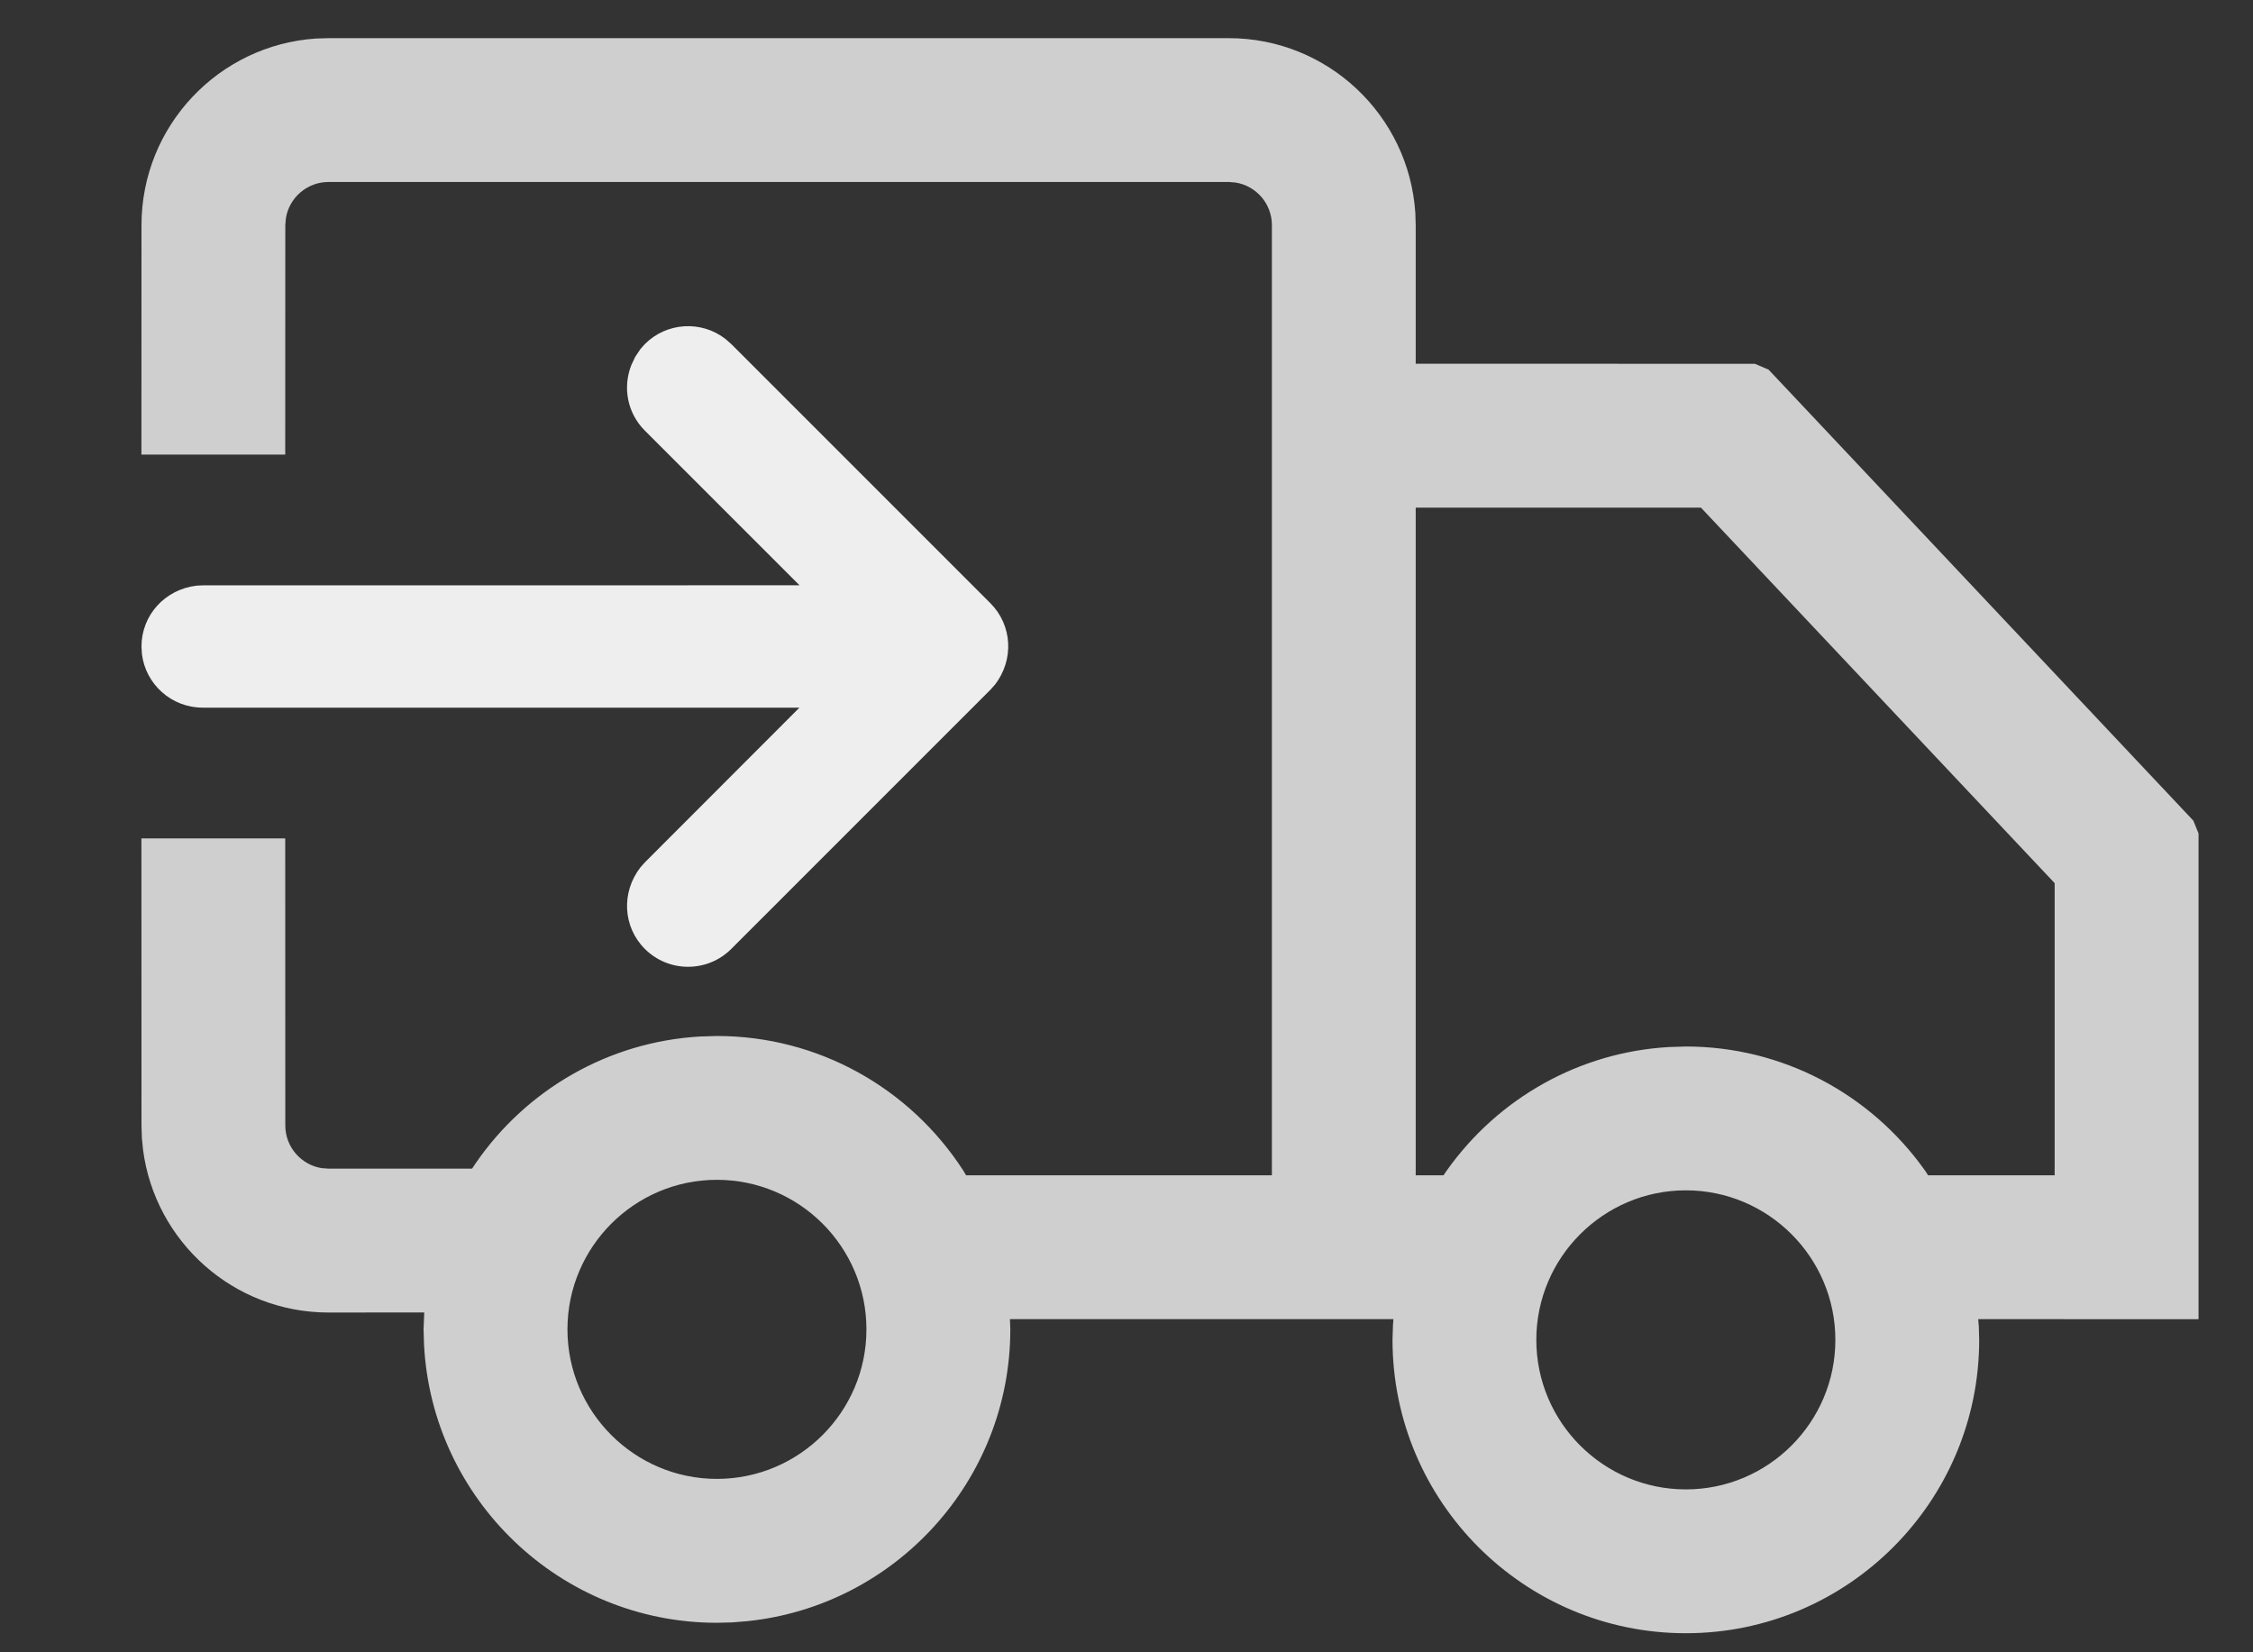 <?xml version="1.0" encoding="UTF-8"?>
<svg width="30px" height="22px" viewBox="0 0 30 22" version="1.1" xmlns="http://www.w3.org/2000/svg" xmlns:xlink="http://www.w3.org/1999/xlink">
    <rect x="0" y="0" width="30" height="22" fill="#333333" stroke="none"/>
    <title>给客户发货</title>
    <g id="PC" stroke="none" stroke-width="1" fill="none" fill-rule="evenodd">
        <g id="打样订单2" transform="translate(-1222, -186)" fill-rule="nonzero">
            <g id="订单信息" transform="translate(307.84, 79)">
                <g id="给客户发货" transform="translate(915.965, 107)">
                    <path d="M14.557,0.508 C15.876,0.509 16.955,1.536 17.041,2.834 L17.046,2.998 L17.046,4.843 L21.563,4.844 L21.745,4.922 L27.401,10.927 L27.47,11.098 L27.47,17.565 L24.536,17.564 L24.544,17.661 L24.549,17.84 C24.549,19.994 22.797,21.746 20.643,21.746 C18.489,21.746 16.737,19.994 16.737,17.838 L16.743,17.65 L16.749,17.564 L11.643,17.564 L11.648,17.7 C11.648,19.72 10.108,21.386 8.14,21.586 L7.942,21.602 L7.741,21.607 C5.655,21.607 3.945,19.962 3.841,17.899 L3.835,17.698 L3.844,17.475 L2.568,17.476 C1.304,17.475 0.26,16.532 0.1,15.311 L0.084,15.15 L0.079,14.986 L0.078,11.163 L1.993,11.163 L1.994,14.985 C1.994,15.271 2.203,15.508 2.475,15.553 L2.568,15.56 L4.481,15.56 L4.527,15.491 C5.206,14.503 6.302,13.872 7.513,13.801 L7.741,13.794 C9.085,13.794 10.31,14.483 11.023,15.588 L11.059,15.649 L15.131,15.649 L15.131,2.998 C15.131,2.712 14.923,2.476 14.65,2.431 L14.557,2.423 L2.569,2.423 C2.283,2.424 2.047,2.632 2.002,2.904 L1.994,2.998 L1.993,6.053 L0.078,6.053 L0.079,2.997 C0.08,1.678 1.106,0.599 2.404,0.513 L2.568,0.508 L14.557,0.508 Z M20.643,15.849 C19.546,15.849 18.652,16.743 18.652,17.84 C18.652,18.938 19.546,19.831 20.643,19.831 C21.741,19.831 22.634,18.938 22.634,17.84 C22.634,16.743 21.741,15.849 20.643,15.849 Z M7.741,15.709 C6.644,15.709 5.751,16.603 5.751,17.7 C5.751,18.798 6.644,19.691 7.741,19.691 C8.839,19.691 9.732,18.798 9.732,17.7 C9.732,16.602 8.839,15.709 7.741,15.709 Z M20.844,6.759 L17.046,6.759 L17.046,15.649 L17.416,15.649 L17.462,15.582 C18.146,14.62 19.227,14.009 20.419,13.941 L20.644,13.934 C21.924,13.934 23.098,14.56 23.825,15.582 L23.869,15.649 L25.554,15.649 L25.554,11.759 L20.844,6.759 Z" id="形状结合" fill="#CFCFCF"></path>
                    <path d="M6.781,4.582 C7.072,4.29 7.534,4.263 7.856,4.514 L7.856,4.514 L7.933,4.582 L11.383,8.032 C11.674,8.323 11.702,8.785 11.441,9.119 L11.441,9.119 L11.383,9.184 L7.933,12.634 C7.615,12.952 7.099,12.952 6.781,12.634 C6.49,12.343 6.463,11.882 6.724,11.547 L6.724,11.547 L6.781,11.483 L8.84,9.422 L0.893,9.422 C0.478,9.422 0.135,9.111 0.085,8.71 L0.079,8.608 C0.079,8.193 0.39,7.847 0.813,7.798 L0.813,7.798 L0.893,7.794 L8.841,7.793 L6.781,5.733 C6.548,5.5 6.484,5.158 6.602,4.86 L6.654,4.75 L6.724,4.646 Z" id="形状结合" fill="#EEEEEE"></path>
                </g>
            </g>
        </g>
    </g>
</svg>